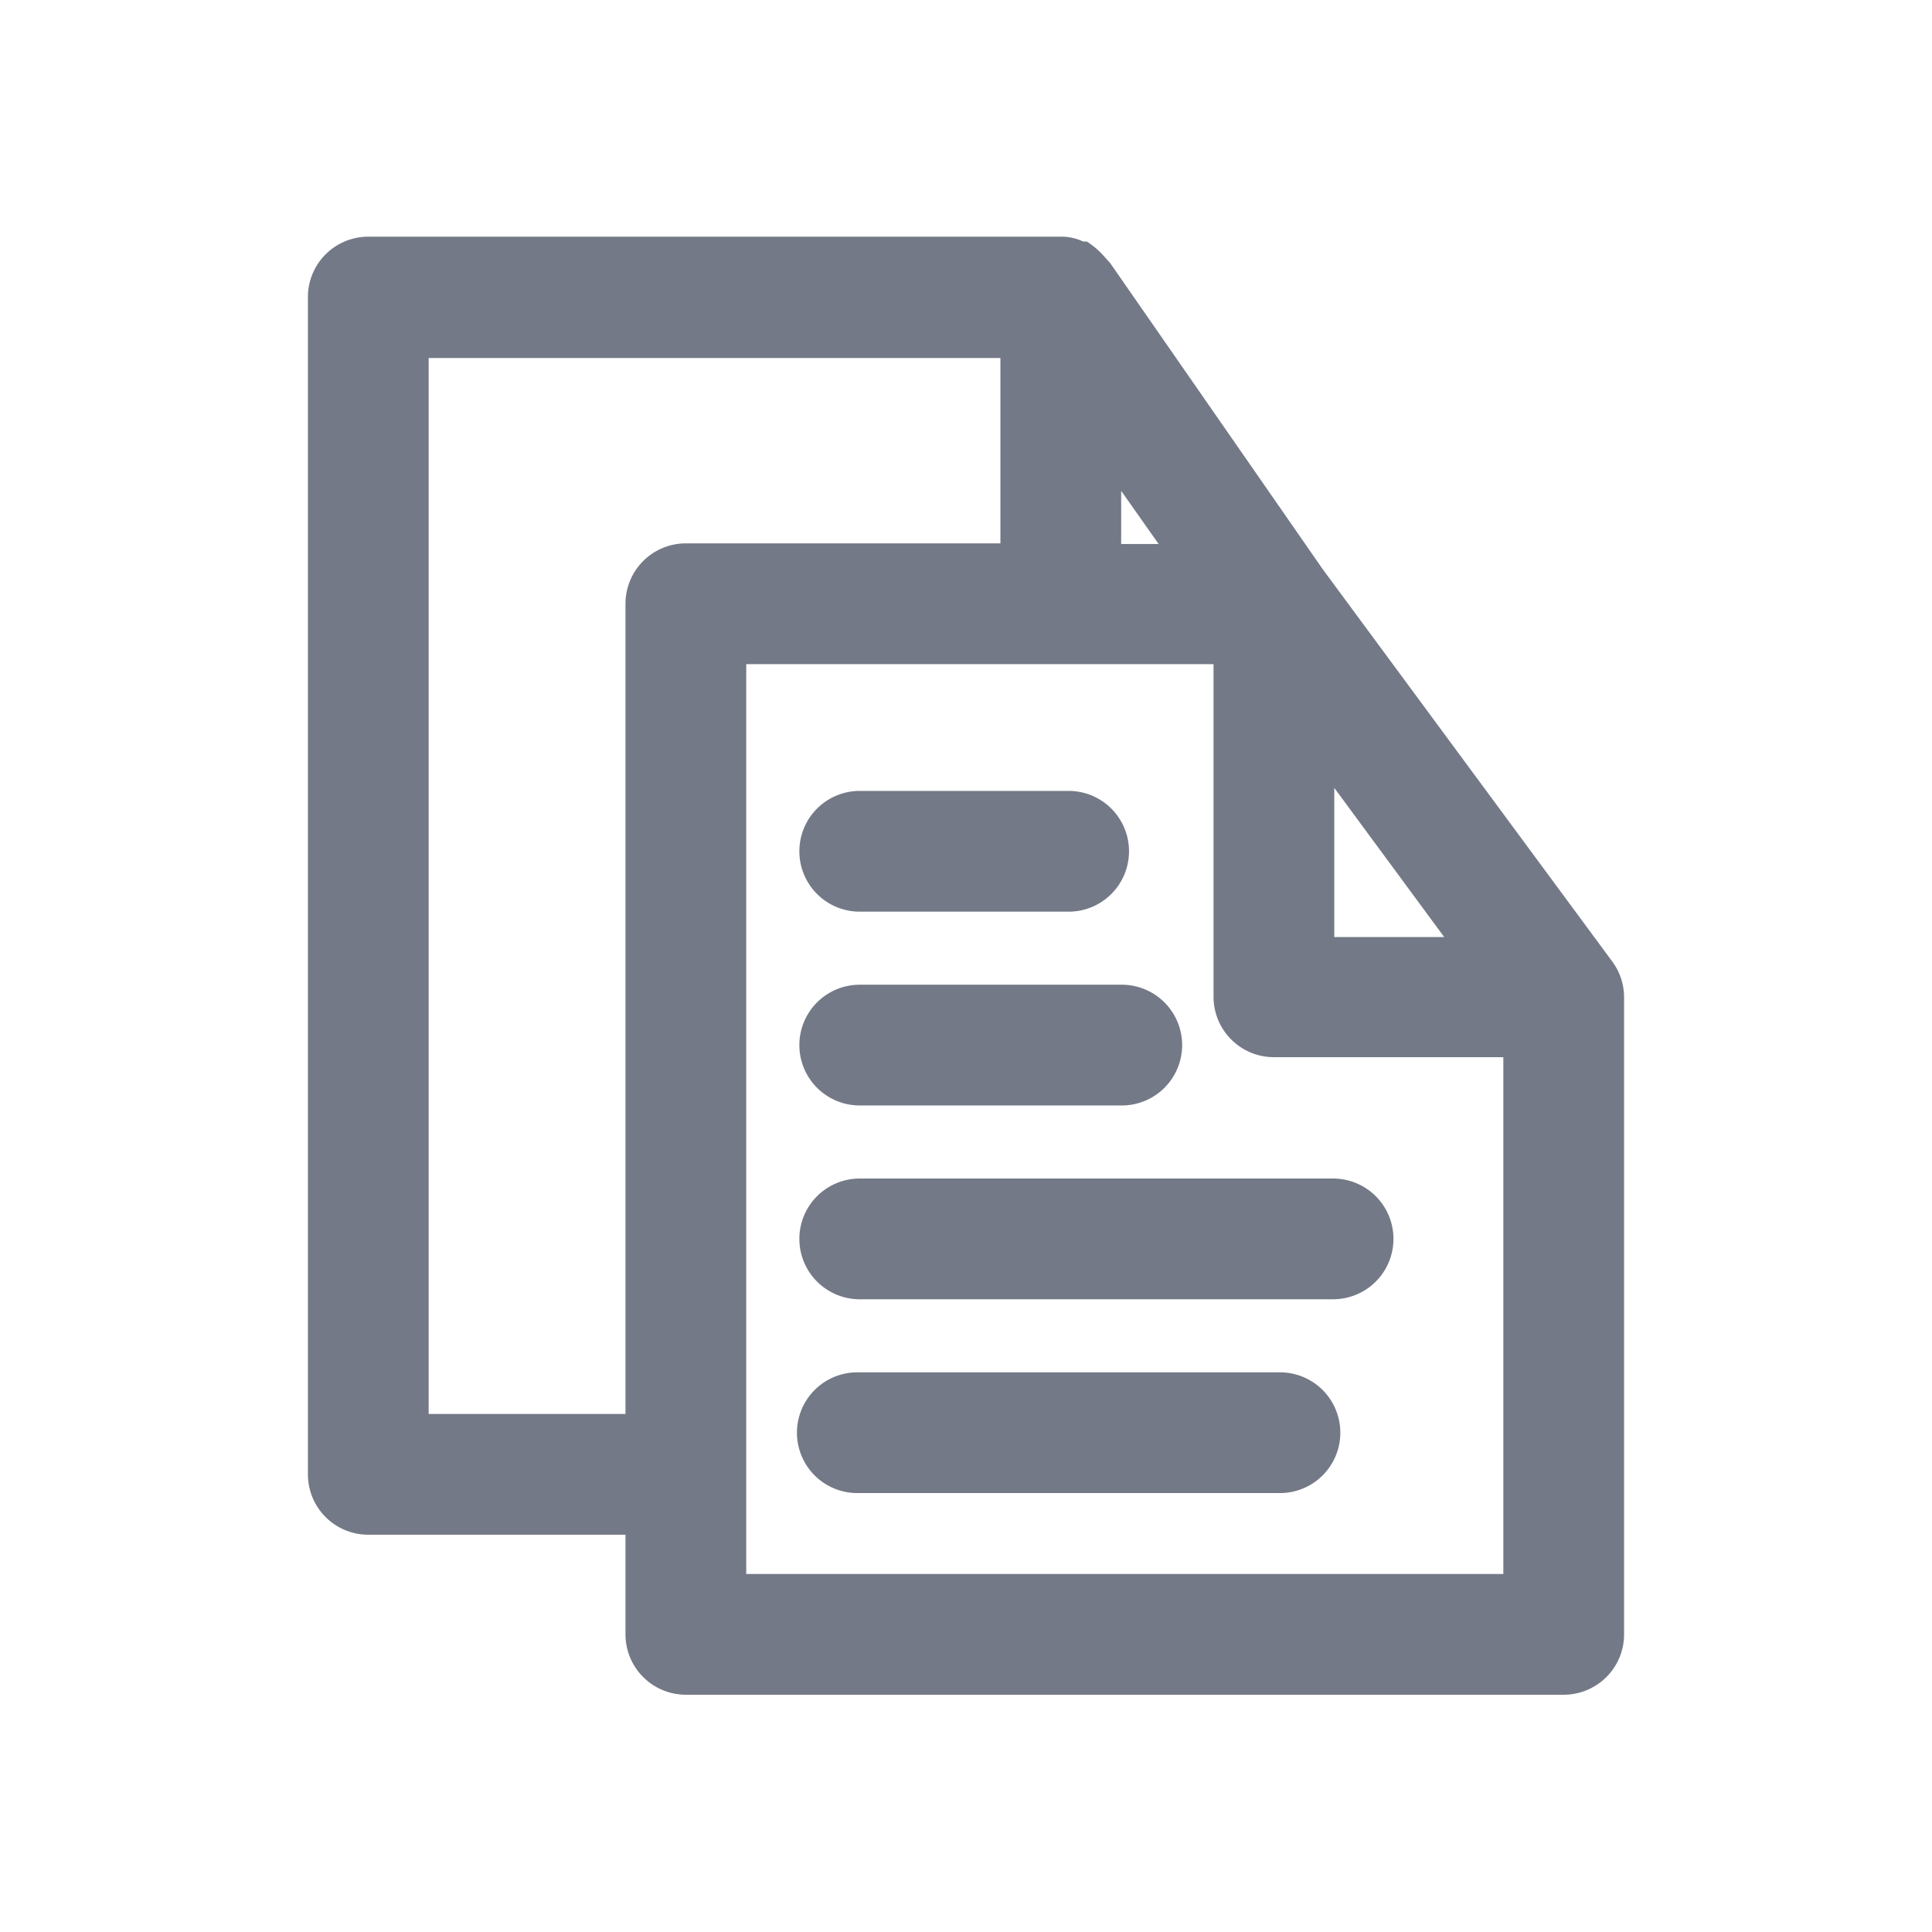 <svg id="Layer_1" data-name="Layer 1" xmlns="http://www.w3.org/2000/svg" viewBox="0 0 32 32"><defs><style>.cls-1{fill:#747987;}</style></defs><title>Copy</title><path class="cls-1" d="M14.24,15.1H17.7a1,1,0,0,0,0-2H14.24a1,1,0,0,0,0,2Z"/><path class="cls-1" d="M14.24,18.31h4.34a1,1,0,0,0,0-2H14.24a1,1,0,1,0,0,2Z"/><path class="cls-1" d="M13.24,20.52a1,1,0,0,0,1,1h7.84a1,1,0,0,0,0-2H14.24A1,1,0,0,0,13.24,20.52Z"/><path class="cls-1" d="M21.2,22.73h-7a1,1,0,1,0,0,2h7a1,1,0,0,0,0-2Z"/><path class="cls-1" d="M21.91,9.43,18.39,4.36l-.09-.1,0,0A1.34,1.34,0,0,0,18,4l-.06,0a.85.85,0,0,0-.35-.08H6.1a1,1,0,0,0-1,1V24.42a1,1,0,0,0,1,1h4.26v1.65a1,1,0,0,0,1,1H25.9a1,1,0,0,0,1-1V16.52h0a1,1,0,0,0-.2-.6Zm.19,3.62,1.82,2.47H22.1ZM18.57,8.13l.62.88h-.62ZM7.1,23.42V5.93h9.47V9H11.36a1,1,0,0,0-1,1V23.42Zm17.8,2.65H12.36V11H20.1v5.51a1,1,0,0,0,1,1h3.8Z"/></svg>